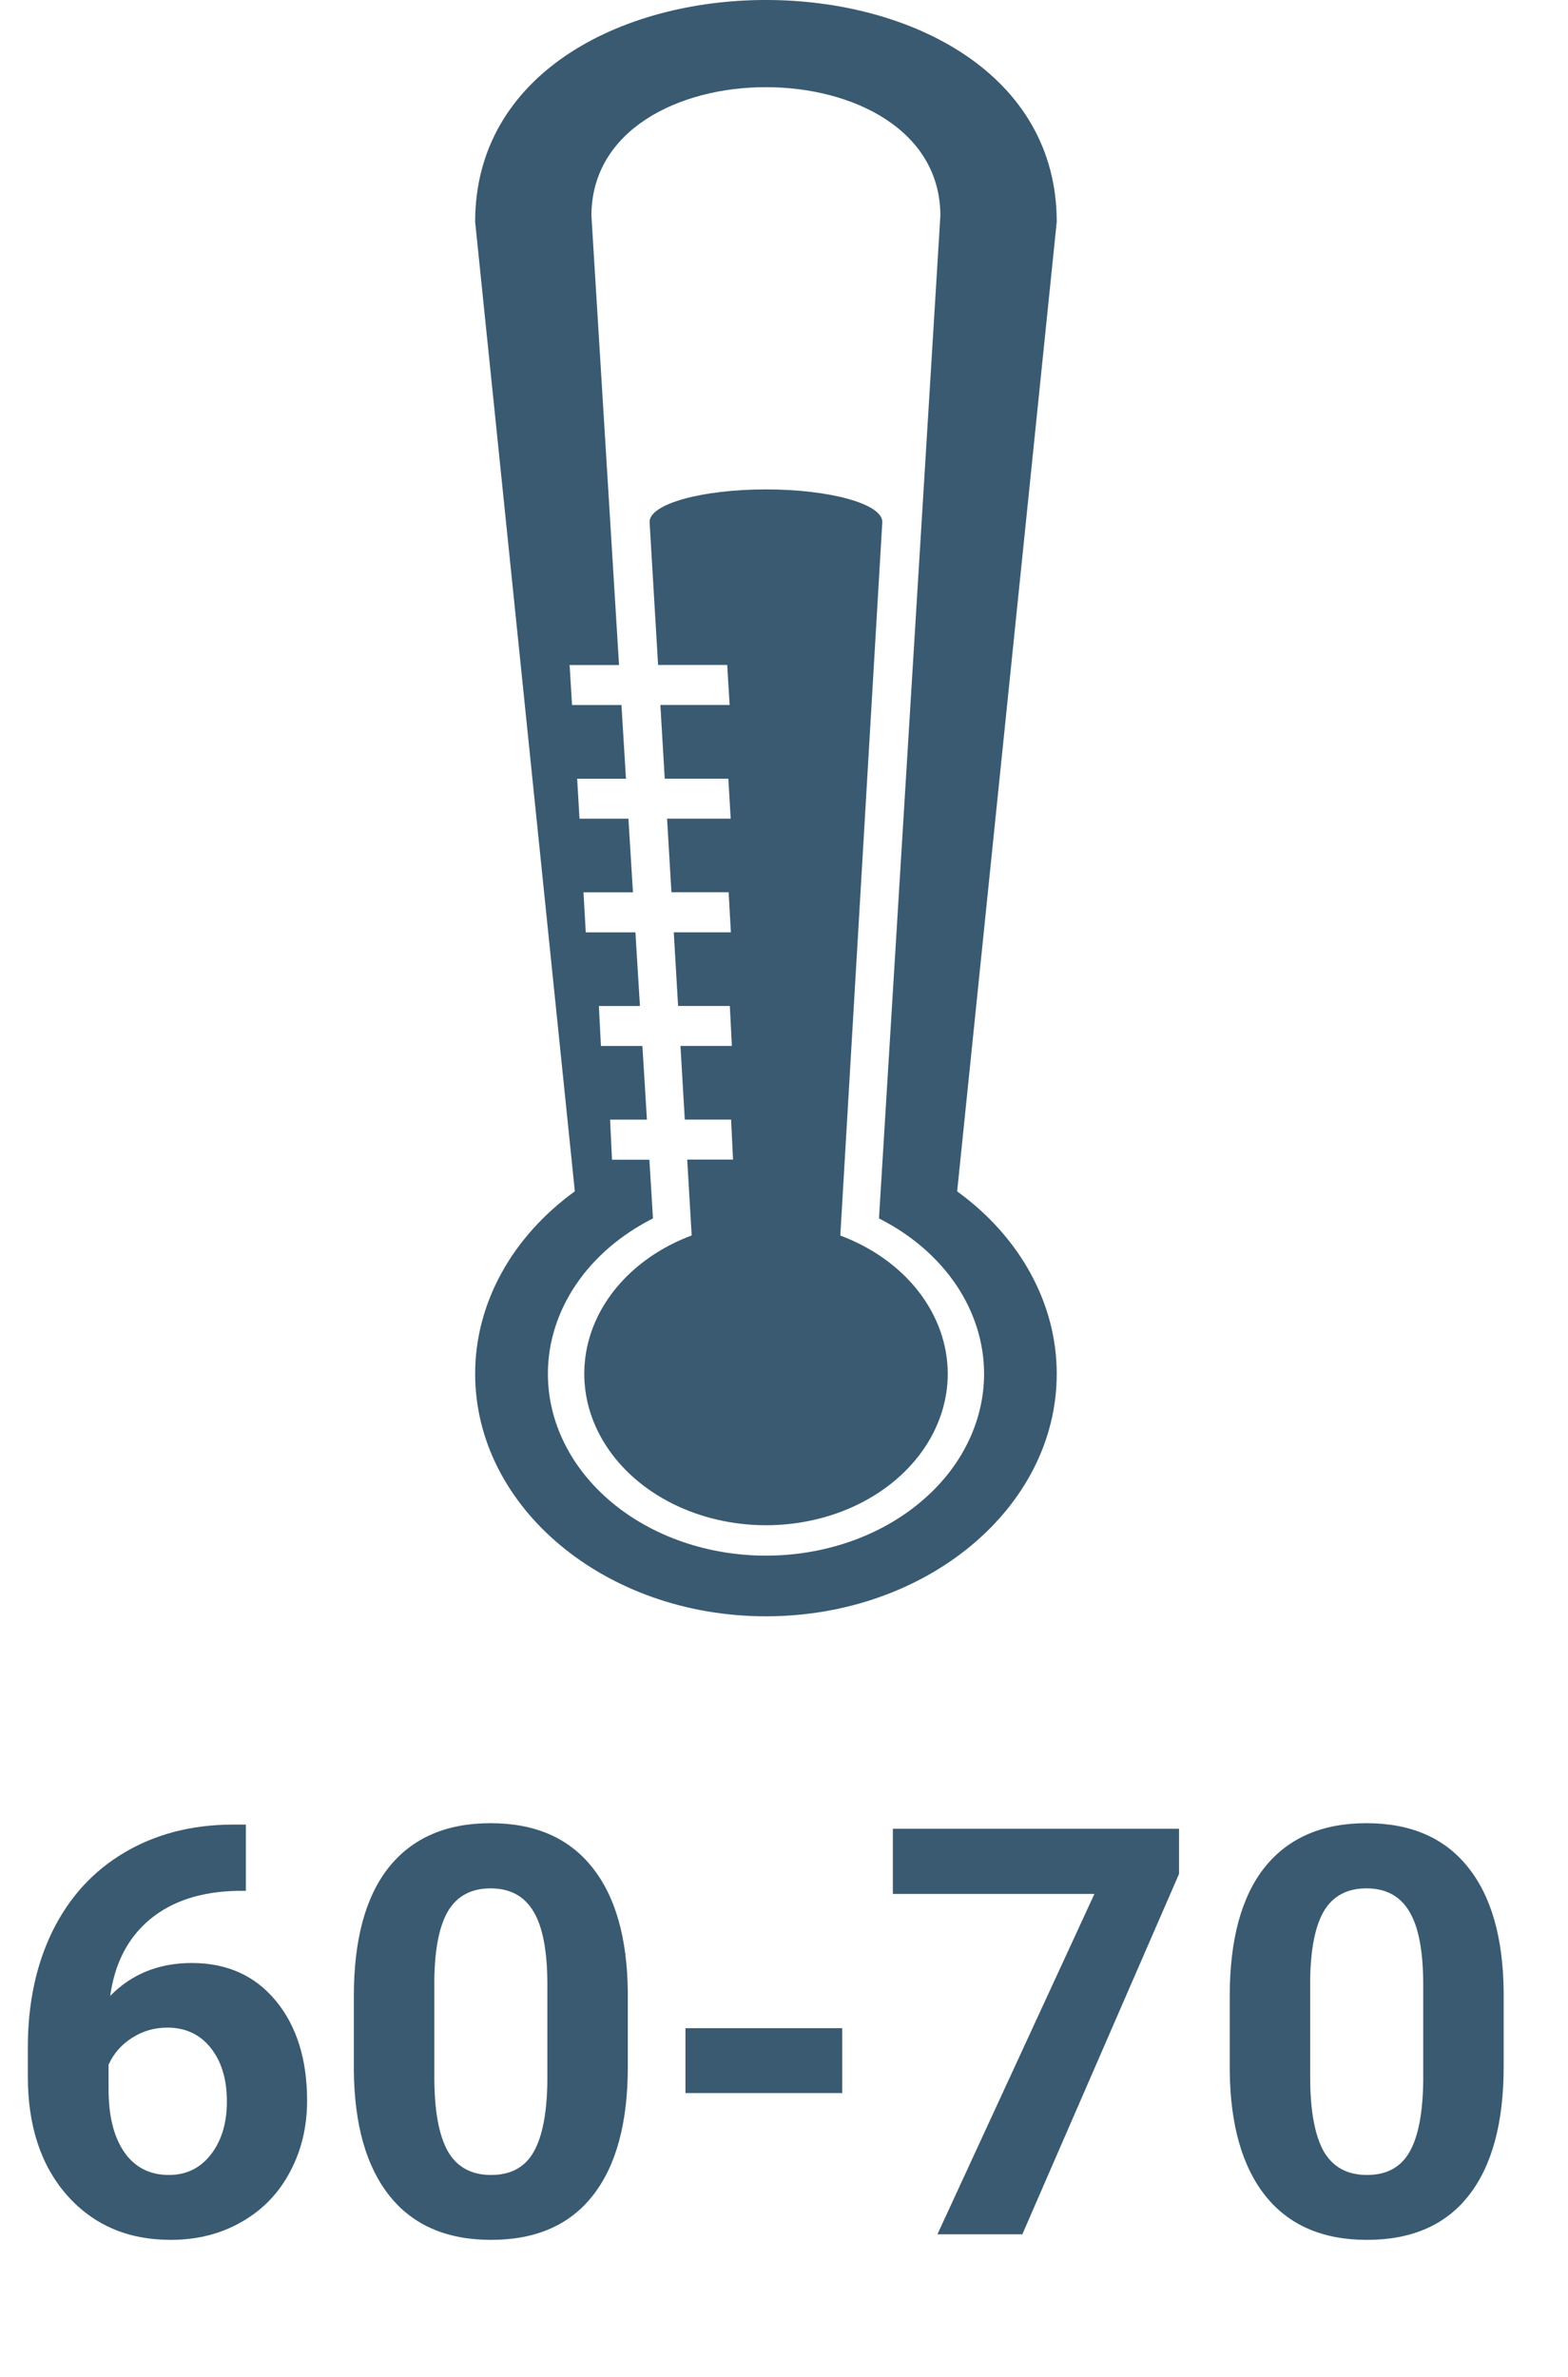 <svg width="33" height="50" viewBox="0 0 33 50" fill="none" xmlns="http://www.w3.org/2000/svg">
<path d="M10 4.667L12.098 25.06C11.439 25.538 10.911 26.127 10.549 26.789C10.187 27.451 10 28.17 10 28.898C10 31.715 12.74 34 16.12 34C19.5 34 22.24 31.715 22.24 28.898C22.24 28.171 22.053 27.452 21.691 26.79C21.33 26.128 20.802 25.538 20.144 25.061L22.24 4.667C22.24 -1.556 10 -1.556 10 4.667ZM20.711 28.898C20.711 29.4 20.592 29.898 20.361 30.362C20.131 30.826 19.793 31.248 19.366 31.603C18.94 31.959 18.434 32.241 17.877 32.433C17.32 32.625 16.723 32.724 16.12 32.724C14.902 32.724 13.735 32.321 12.874 31.603C12.014 30.885 11.53 29.912 11.531 28.898C11.531 28.241 11.735 27.595 12.122 27.022C12.509 26.45 13.067 25.971 13.742 25.63L13.667 24.395H12.88L12.84 23.552H13.615L13.52 22.003H12.647L12.604 21.162H13.468L13.373 19.613H12.328L12.28 18.77H13.321L13.226 17.222H12.196L12.147 16.381H13.174L13.079 14.831H12.039L11.988 13.989H13.028L12.447 4.539C12.447 0.932 19.791 0.932 19.791 4.539L18.499 25.63C19.173 25.971 19.731 26.45 20.119 27.022C20.506 27.595 20.71 28.241 20.711 28.898Z" fill="#395A71"/>
<path d="M17.685 25.99L18.569 10.979C18.569 10.601 17.473 10.295 16.12 10.295C14.769 10.295 13.671 10.601 13.671 10.979L13.85 13.988H15.305L15.356 14.83H13.898L13.99 16.38H15.329L15.378 17.221H14.039L14.131 18.769H15.335L15.382 19.612H14.18L14.271 21.161H15.36L15.403 22.002H14.321L14.412 23.551H15.387L15.427 24.393H14.463L14.557 25.988C13.929 26.223 13.389 26.594 12.993 27.063C12.597 27.532 12.36 28.082 12.308 28.653C12.255 29.225 12.388 29.798 12.694 30.312C12.999 30.826 13.465 31.261 14.043 31.573C14.62 31.884 15.288 32.06 15.976 32.082C16.663 32.104 17.345 31.971 17.95 31.697C18.554 31.423 19.058 31.018 19.41 30.525C19.761 30.032 19.947 29.47 19.946 28.896C19.945 28.282 19.731 27.681 19.33 27.165C18.929 26.65 18.358 26.242 17.685 25.99Z" fill="#395A71"/>
<path d="M5.174 38.381V39.775H5.01C4.244 39.787 3.627 39.986 3.158 40.373C2.693 40.76 2.414 41.297 2.32 41.984C2.773 41.523 3.346 41.293 4.037 41.293C4.779 41.293 5.369 41.559 5.807 42.09C6.244 42.621 6.463 43.32 6.463 44.188C6.463 44.742 6.342 45.244 6.1 45.693C5.861 46.143 5.521 46.492 5.08 46.742C4.643 46.992 4.146 47.117 3.592 47.117C2.693 47.117 1.967 46.805 1.412 46.18C0.861 45.555 0.586 44.721 0.586 43.678V43.068C0.586 42.143 0.76 41.326 1.107 40.619C1.459 39.908 1.961 39.359 2.613 38.973C3.27 38.582 4.029 38.385 4.893 38.381H5.174ZM3.521 42.652C3.248 42.652 3 42.725 2.777 42.869C2.555 43.01 2.391 43.197 2.285 43.432V43.947C2.285 44.514 2.396 44.957 2.619 45.277C2.842 45.594 3.154 45.752 3.557 45.752C3.92 45.752 4.213 45.609 4.436 45.324C4.662 45.035 4.775 44.662 4.775 44.205C4.775 43.74 4.662 43.365 4.436 43.08C4.209 42.795 3.904 42.652 3.521 42.652ZM13.213 43.473C13.213 44.652 12.969 45.555 12.48 46.18C11.992 46.805 11.277 47.117 10.336 47.117C9.406 47.117 8.695 46.81 8.203 46.197C7.711 45.584 7.459 44.705 7.447 43.56V41.99C7.447 40.799 7.693 39.895 8.186 39.277C8.682 38.66 9.395 38.352 10.324 38.352C11.254 38.352 11.965 38.658 12.457 39.272C12.949 39.881 13.201 40.758 13.213 41.902V43.473ZM11.52 41.75C11.52 41.043 11.422 40.529 11.227 40.209C11.035 39.885 10.734 39.723 10.324 39.723C9.926 39.723 9.631 39.877 9.439 40.185C9.252 40.49 9.152 40.969 9.141 41.621V43.695C9.141 44.391 9.234 44.908 9.422 45.248C9.613 45.584 9.918 45.752 10.336 45.752C10.75 45.752 11.049 45.59 11.232 45.266C11.416 44.941 11.512 44.445 11.52 43.777V41.75ZM17.725 44.029H14.426V42.664H17.725V44.029ZM24.814 39.418L21.516 47H19.729L23.033 39.84H18.791V38.469H24.814V39.418ZM31.646 43.473C31.646 44.652 31.402 45.555 30.914 46.18C30.426 46.805 29.711 47.117 28.77 47.117C27.84 47.117 27.129 46.81 26.637 46.197C26.145 45.584 25.893 44.705 25.881 43.56V41.99C25.881 40.799 26.127 39.895 26.619 39.277C27.115 38.66 27.828 38.352 28.758 38.352C29.688 38.352 30.398 38.658 30.891 39.272C31.383 39.881 31.635 40.758 31.646 41.902V43.473ZM29.953 41.75C29.953 41.043 29.855 40.529 29.66 40.209C29.469 39.885 29.168 39.723 28.758 39.723C28.359 39.723 28.064 39.877 27.873 40.185C27.686 40.49 27.586 40.969 27.574 41.621V43.695C27.574 44.391 27.668 44.908 27.855 45.248C28.047 45.584 28.352 45.752 28.77 45.752C29.184 45.752 29.482 45.59 29.666 45.266C29.85 44.941 29.945 44.445 29.953 43.777V41.75Z" fill="#395A71"/>
</svg>

